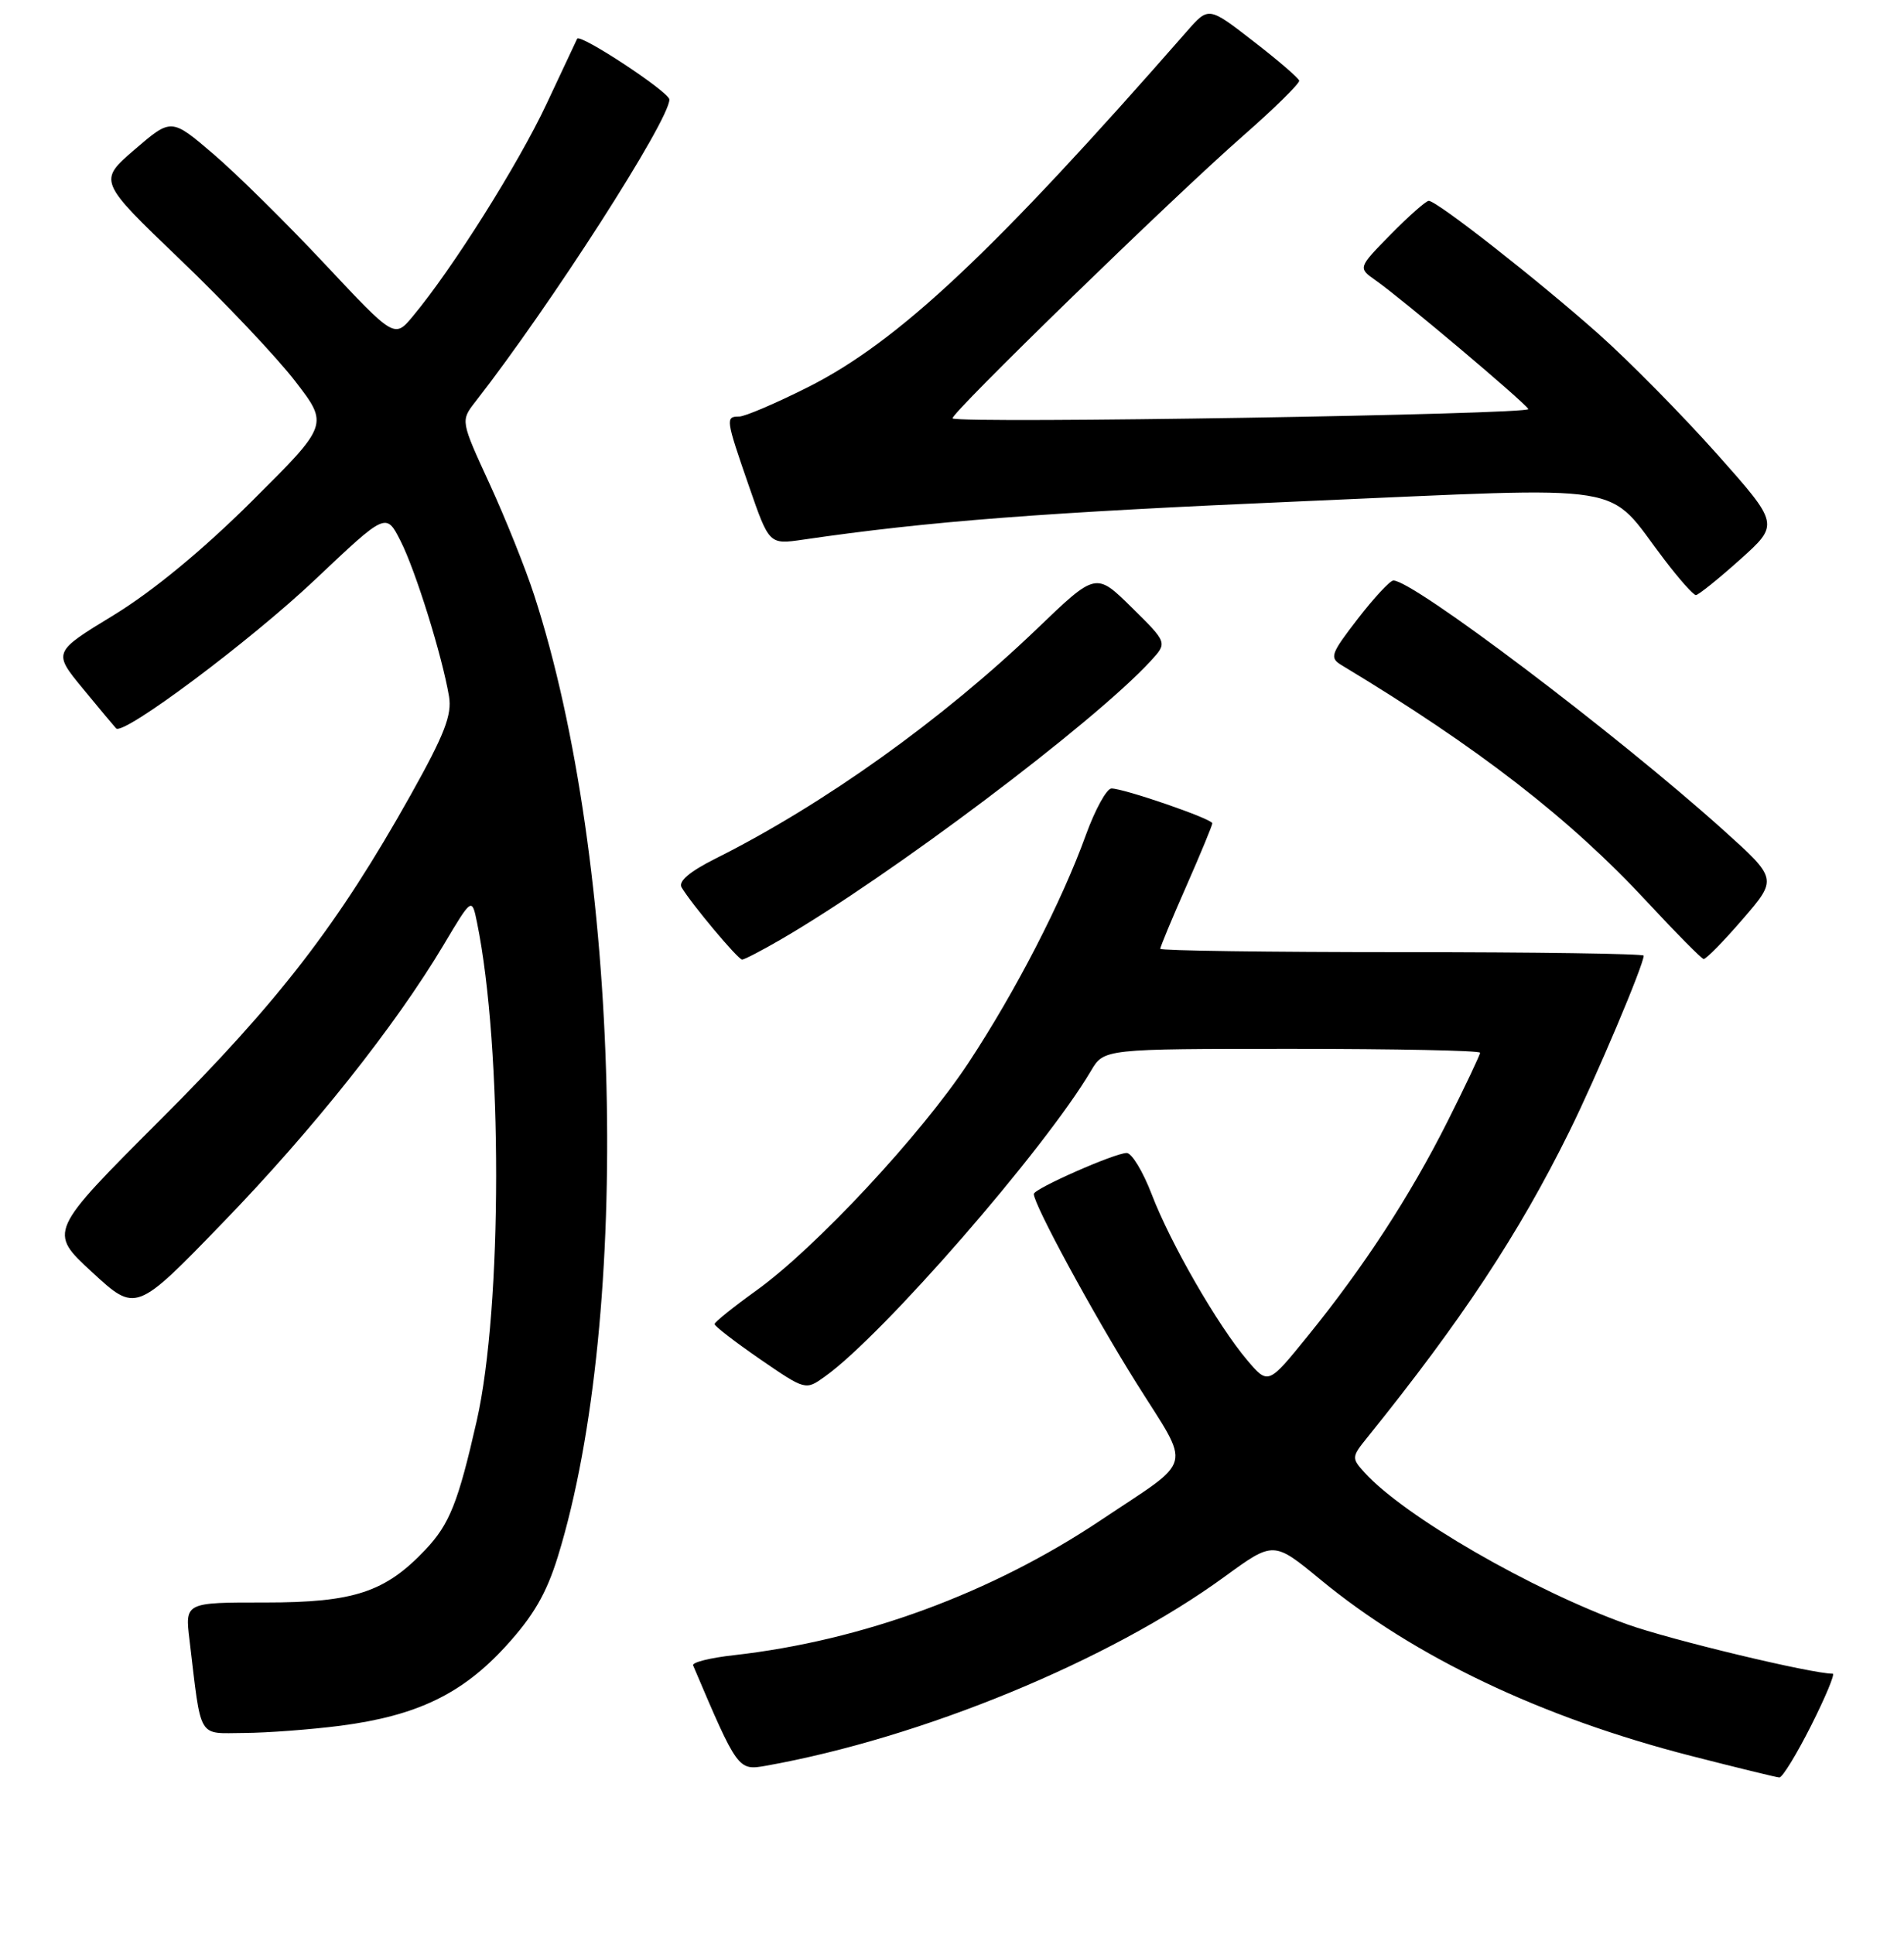 <?xml version="1.0" encoding="UTF-8" standalone="no"?>
<!DOCTYPE svg PUBLIC "-//W3C//DTD SVG 1.1//EN" "http://www.w3.org/Graphics/SVG/1.1/DTD/svg11.dtd" >
<svg xmlns="http://www.w3.org/2000/svg" xmlns:xlink="http://www.w3.org/1999/xlink" version="1.1" viewBox="0 0 256 260">
 <g >
 <path fill="currentColor"
d=" M 243.50 232.00 C 245.44 228.15 246.75 225.00 246.42 225.00 C 243.56 225.00 224.54 220.43 218.77 218.36 C 205.95 213.76 188.77 203.82 183.44 197.93 C 181.71 196.02 181.73 195.85 183.85 193.23 C 196.48 177.57 204.21 165.88 211.01 152.10 C 214.63 144.77 221.00 129.71 221.00 128.47 C 221.00 128.21 206.38 128.00 188.50 128.00 C 170.62 128.00 156.00 127.80 156.00 127.55 C 156.00 127.30 157.57 123.51 159.50 119.14 C 161.43 114.76 163.00 110.95 163.00 110.68 C 163.00 110.09 151.14 106.00 149.44 106.00 C 148.80 106.00 147.25 108.81 146.00 112.25 C 142.75 121.24 136.57 133.23 130.24 142.84 C 123.86 152.53 109.66 167.77 101.66 173.51 C 98.60 175.71 96.09 177.72 96.08 178.00 C 96.07 178.28 98.82 180.39 102.18 182.71 C 108.31 186.92 108.31 186.92 110.90 185.06 C 118.71 179.50 140.44 154.53 146.69 143.95 C 148.43 141.00 148.43 141.00 173.72 141.00 C 187.62 141.00 199.00 141.23 199.00 141.52 C 199.00 141.81 197.03 145.97 194.62 150.77 C 189.58 160.79 183.38 170.31 175.79 179.66 C 170.51 186.17 170.51 186.17 167.68 182.84 C 163.71 178.15 157.36 167.12 154.85 160.55 C 153.68 157.50 152.17 155.00 151.49 155.00 C 149.89 155.00 139.00 159.81 139.00 160.51 C 139.00 161.95 146.97 176.63 152.77 185.89 C 160.23 197.78 160.72 195.86 148.00 204.37 C 133.30 214.19 115.97 220.56 98.69 222.51 C 95.50 222.86 93.02 223.48 93.19 223.88 C 99.17 237.95 99.24 238.04 102.97 237.38 C 123.98 233.63 149.18 223.24 164.65 211.96 C 171.24 207.16 171.24 207.16 177.55 212.36 C 190.17 222.76 207.27 230.90 227.36 236.05 C 233.49 237.62 238.83 238.93 239.24 238.95 C 239.64 238.98 241.56 235.85 243.50 232.00 Z  M 45.75 232.00 C 56.04 230.66 62.12 227.74 68.00 221.31 C 71.72 217.24 73.47 214.23 75.01 209.24 C 85.00 176.88 83.50 115.89 71.82 80.00 C 70.66 76.42 67.96 69.69 65.82 65.03 C 61.93 56.57 61.93 56.57 63.90 54.03 C 74.07 40.99 90.00 16.17 90.00 13.38 C 90.00 12.38 77.97 4.46 77.60 5.21 C 77.52 5.37 75.67 9.32 73.48 13.98 C 69.68 22.07 60.85 36.11 55.53 42.49 C 53.04 45.49 53.04 45.49 43.67 35.49 C 38.52 30.00 31.77 23.33 28.66 20.68 C 23.03 15.87 23.03 15.87 18.11 20.10 C 13.20 24.33 13.20 24.33 24.20 34.87 C 30.25 40.66 37.22 48.04 39.70 51.26 C 44.20 57.10 44.20 57.10 33.85 67.39 C 27.22 73.98 20.55 79.47 15.31 82.68 C 7.11 87.67 7.11 87.67 11.16 92.59 C 13.38 95.29 15.39 97.69 15.61 97.92 C 16.58 98.93 33.69 86.14 42.40 77.89 C 51.91 68.89 51.91 68.89 53.85 72.71 C 55.86 76.65 59.44 88.13 60.37 93.61 C 60.79 96.11 59.76 98.75 55.20 106.90 C 45.46 124.28 37.51 134.60 21.55 150.55 C 6.50 165.60 6.50 165.60 12.38 171.02 C 18.27 176.45 18.27 176.45 29.93 164.40 C 42.07 151.87 53.17 137.89 59.66 127.00 C 63.45 120.64 63.45 120.64 64.14 124.03 C 67.58 140.85 67.56 175.73 64.10 191.00 C 61.60 202.00 60.45 204.89 57.19 208.34 C 51.80 214.04 47.59 215.43 35.69 215.43 C 24.87 215.42 24.87 215.42 25.48 220.46 C 27.11 234.07 26.49 233.00 32.84 232.97 C 35.95 232.95 41.76 232.51 45.75 232.00 Z  M 104.91 126.34 C 119.67 117.79 147.09 97.16 154.74 88.83 C 156.97 86.40 156.97 86.40 152.16 81.66 C 147.35 76.92 147.35 76.92 139.43 84.53 C 126.70 96.74 110.79 108.12 96.21 115.42 C 92.74 117.16 91.17 118.49 91.64 119.29 C 92.95 121.50 99.23 129.00 99.78 129.00 C 100.08 129.00 102.39 127.80 104.91 126.34 Z  M 234.31 123.57 C 239.00 118.14 239.00 118.14 231.61 111.50 C 217.32 98.66 189.86 77.91 187.33 78.04 C 186.87 78.07 184.72 80.39 182.54 83.21 C 178.91 87.92 178.73 88.42 180.38 89.42 C 198.77 100.50 211.08 110.04 221.50 121.28 C 225.35 125.43 228.75 128.87 229.06 128.92 C 229.37 128.96 231.73 126.56 234.31 123.57 Z  M 233.94 75.24 C 239.25 70.48 239.25 70.48 230.81 60.99 C 226.16 55.77 219.02 48.53 214.93 44.89 C 206.79 37.66 193.20 27.00 192.10 27.00 C 191.73 27.00 189.43 29.03 186.99 31.51 C 182.57 36.01 182.57 36.01 184.99 37.71 C 188.45 40.13 204.86 53.96 205.49 54.99 C 205.95 55.72 129.28 56.97 128.08 56.25 C 127.50 55.90 157.66 26.56 167.09 18.30 C 171.36 14.56 174.77 11.20 174.68 10.84 C 174.58 10.47 171.80 8.08 168.50 5.53 C 162.50 0.88 162.50 0.88 159.60 4.19 C 133.58 33.91 120.76 45.95 108.63 52.05 C 104.31 54.22 100.15 56.00 99.38 56.00 C 97.52 56.00 97.57 56.32 100.70 65.36 C 103.42 73.21 103.42 73.21 107.96 72.55 C 124.88 70.07 140.29 68.89 175.26 67.38 C 220.35 65.44 215.73 64.69 223.79 75.25 C 225.78 77.86 227.68 80.00 228.02 80.00 C 228.35 80.00 231.01 77.86 233.94 75.24 Z "/>
</g>
</svg>